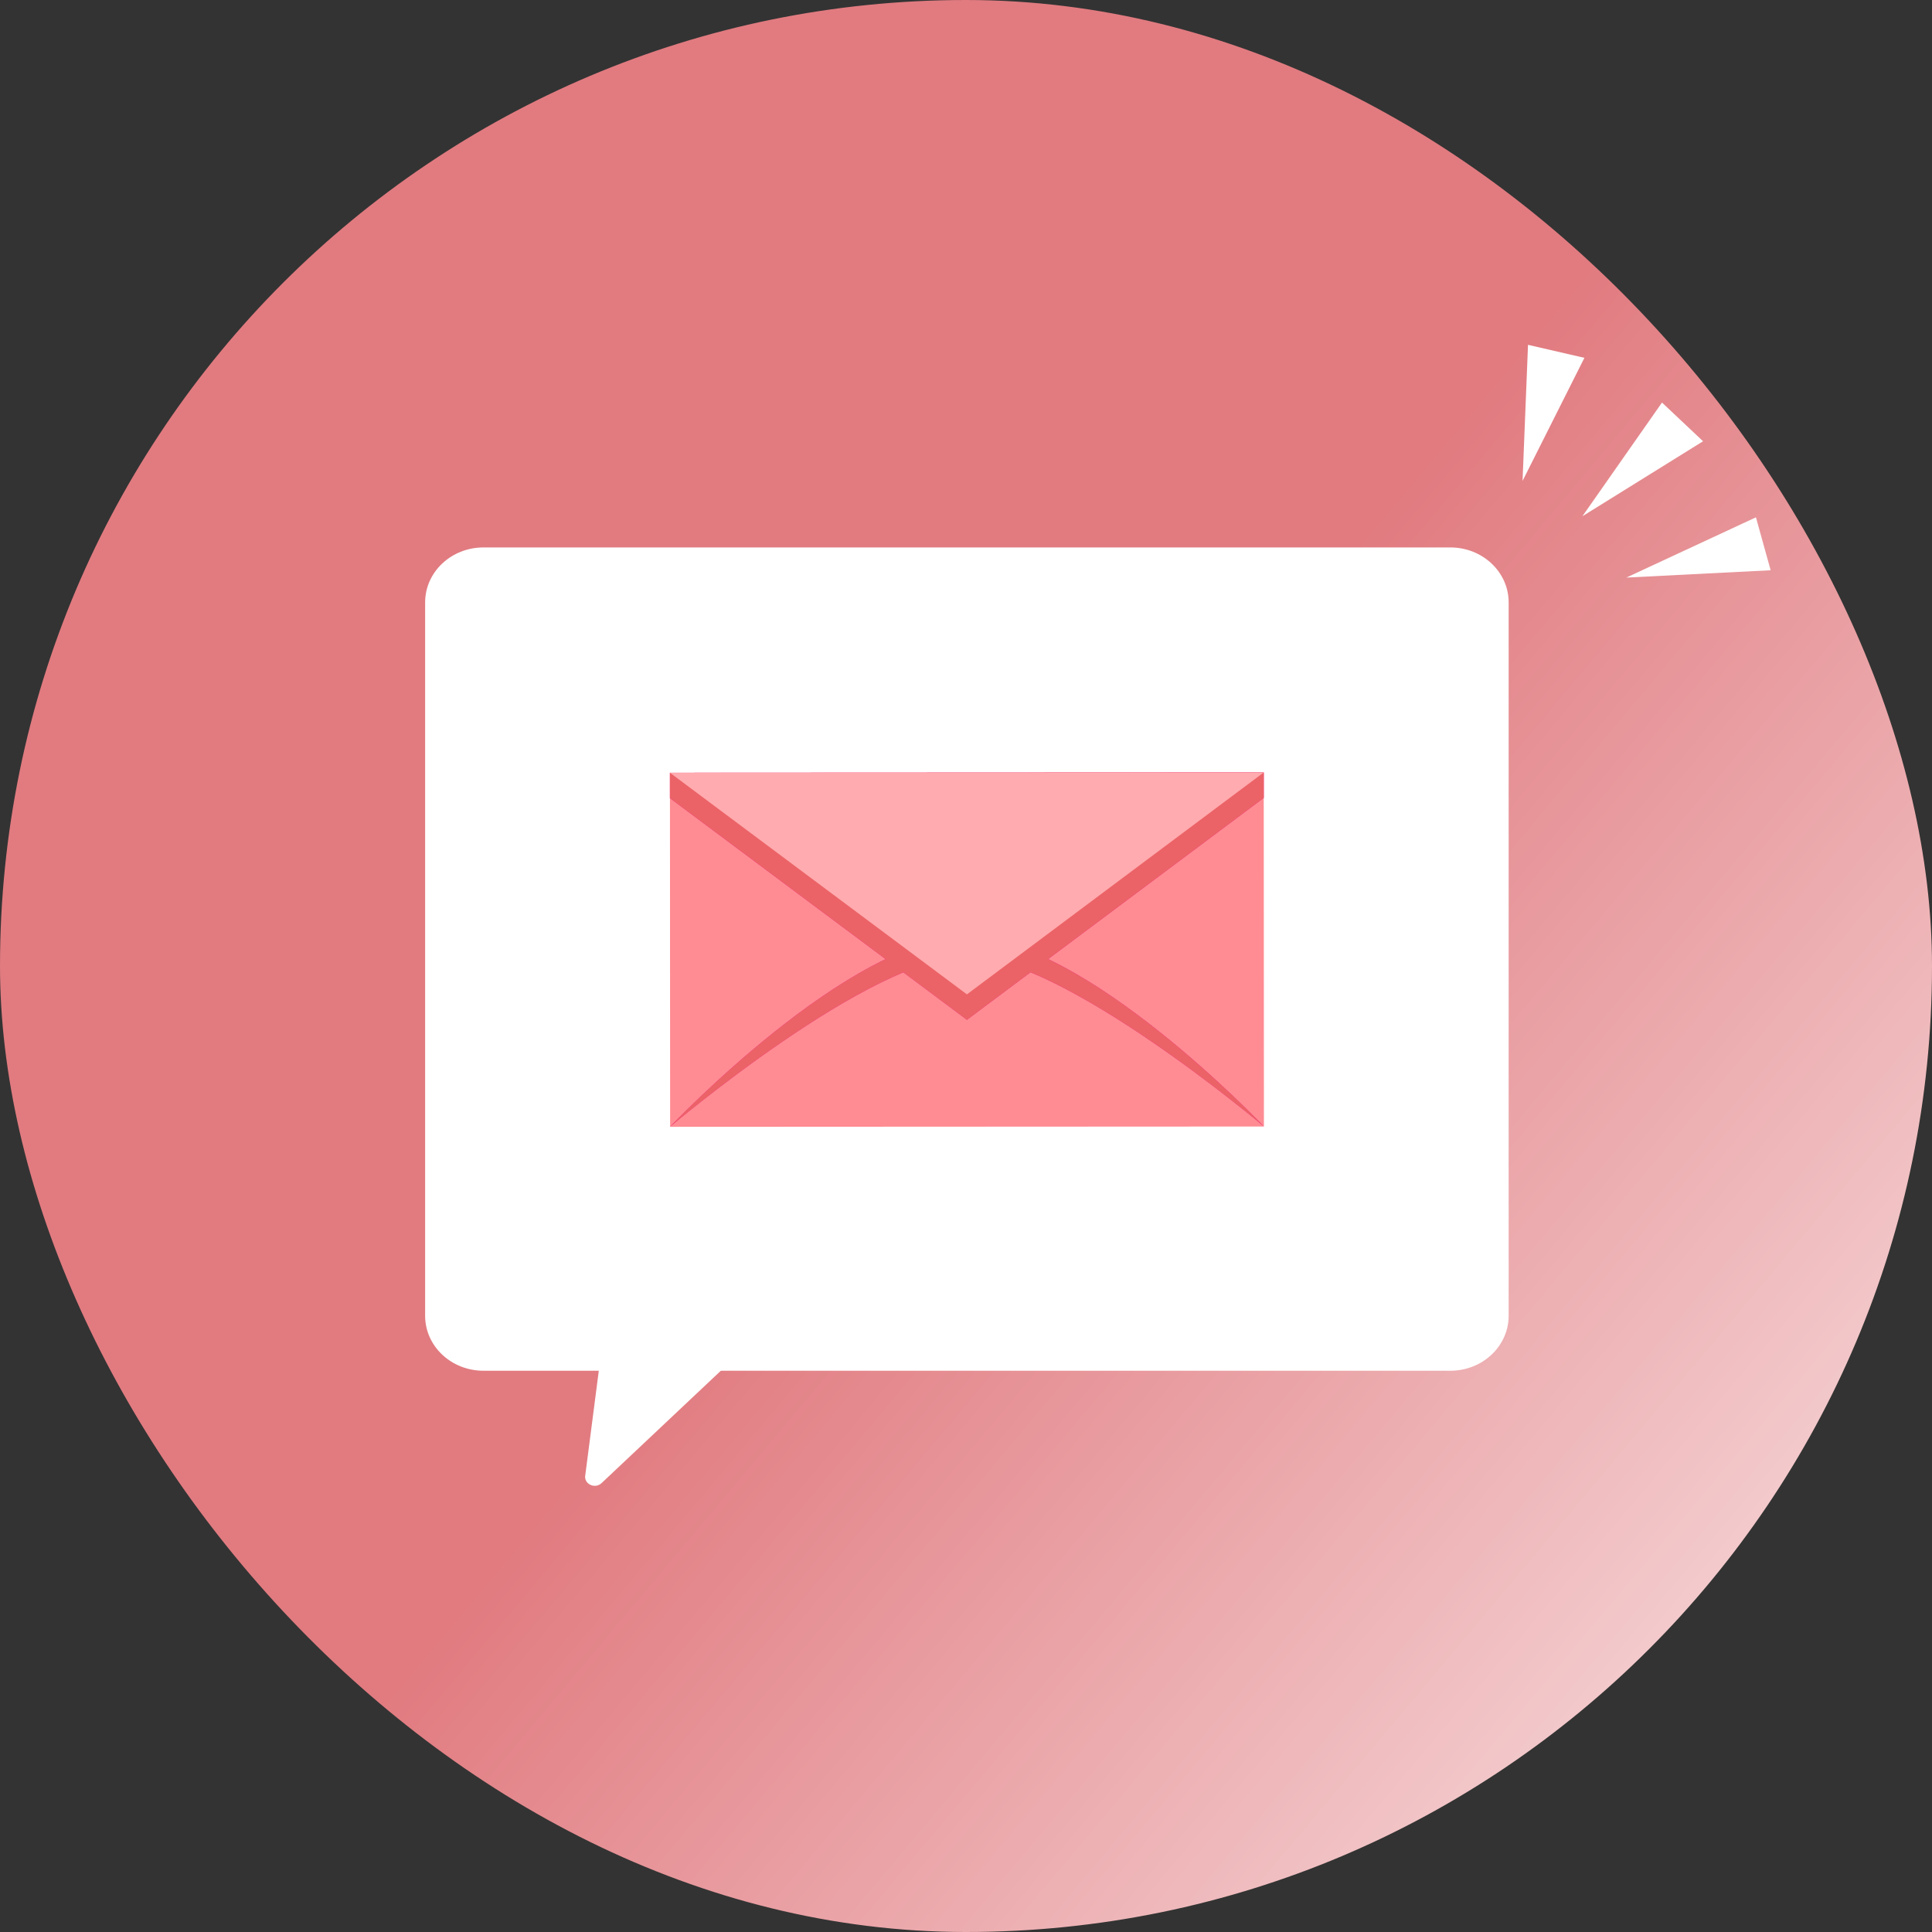 <svg width="470" height="470" viewBox="0 0 470 470" fill="none" xmlns="http://www.w3.org/2000/svg">
<rect x="0" y="0" width="470" height="470" fill="#333333" stroke="none"/>
<rect width="470" height="470" rx="235" fill="url(#paint0_linear_212_204)"/>
<path d="M384.956 125.586L414.304 107.345L404.317 97.932L384.956 125.586Z" fill="white"/>
<path d="M395.639 140.509L430.749 138.726L427.169 125.849L395.639 140.509Z" fill="white"/>
<path d="M370.393 116.992L385.441 87.052L371.722 83.888L370.393 116.992Z" fill="white"/>
<path d="M352.825 133.177H117.612C109.776 133.177 103.423 139.162 103.423 146.545V320.093C103.423 327.476 109.776 333.461 117.612 333.461H352.825C360.661 333.461 367.013 327.476 367.013 320.093V146.545C367.013 139.162 360.661 133.177 352.825 133.177Z" fill="white"/>
<path d="M146.569 326.506L142.335 359.243C142.335 361.21 144.861 362.194 146.337 360.803L184.986 324.39C186.457 323.004 185.429 320.64 183.351 320.62L148.937 324.296C147.634 324.286 146.574 325.279 146.574 326.501L146.569 326.506Z" fill="white"/>
<path d="M307.477 274.051L307.431 187.927L162.976 188L163.022 274.124L307.477 274.051Z" fill="#FF8C93"/>
<path d="M307.47 274.043C307.47 274.043 263.712 227.889 235.219 227.899C206.725 227.909 163.015 274.103 163.015 274.103C163.015 274.103 211.892 232.663 235.224 232.653C258.555 232.643 307.47 274.038 307.47 274.038V274.043Z" fill="#FF199D"/>
<path d="M235.229 248.097L307.427 194.114V187.92L162.973 187.984V194.174L235.229 248.097Z" fill="#FF199D"/>
<path d="M307.47 274.043C307.47 274.043 263.712 227.889 235.219 227.899C206.725 227.909 163.015 274.103 163.015 274.103C163.015 274.103 211.892 232.663 235.224 232.653C258.555 232.643 307.47 274.038 307.47 274.038V274.043Z" fill="#EB6367"/>
<path d="M235.229 248.097L307.427 194.114V187.92L162.973 187.984V194.174L235.229 248.097Z" fill="#EB6367"/>
<path d="M162.973 187.984L235.224 241.903L307.427 187.92L162.973 187.984Z" fill="#FFABAF"/>
<defs>
<linearGradient id="paint0_linear_212_204" x1="-104.5" y1="-24" x2="520.5" y2="501.5" gradientUnits="userSpaceOnUse">
<stop offset="0.53" stop-color="#E17B80"/>
<stop offset="1" stop-color="white"/>
</linearGradient>
</defs>
</svg>
